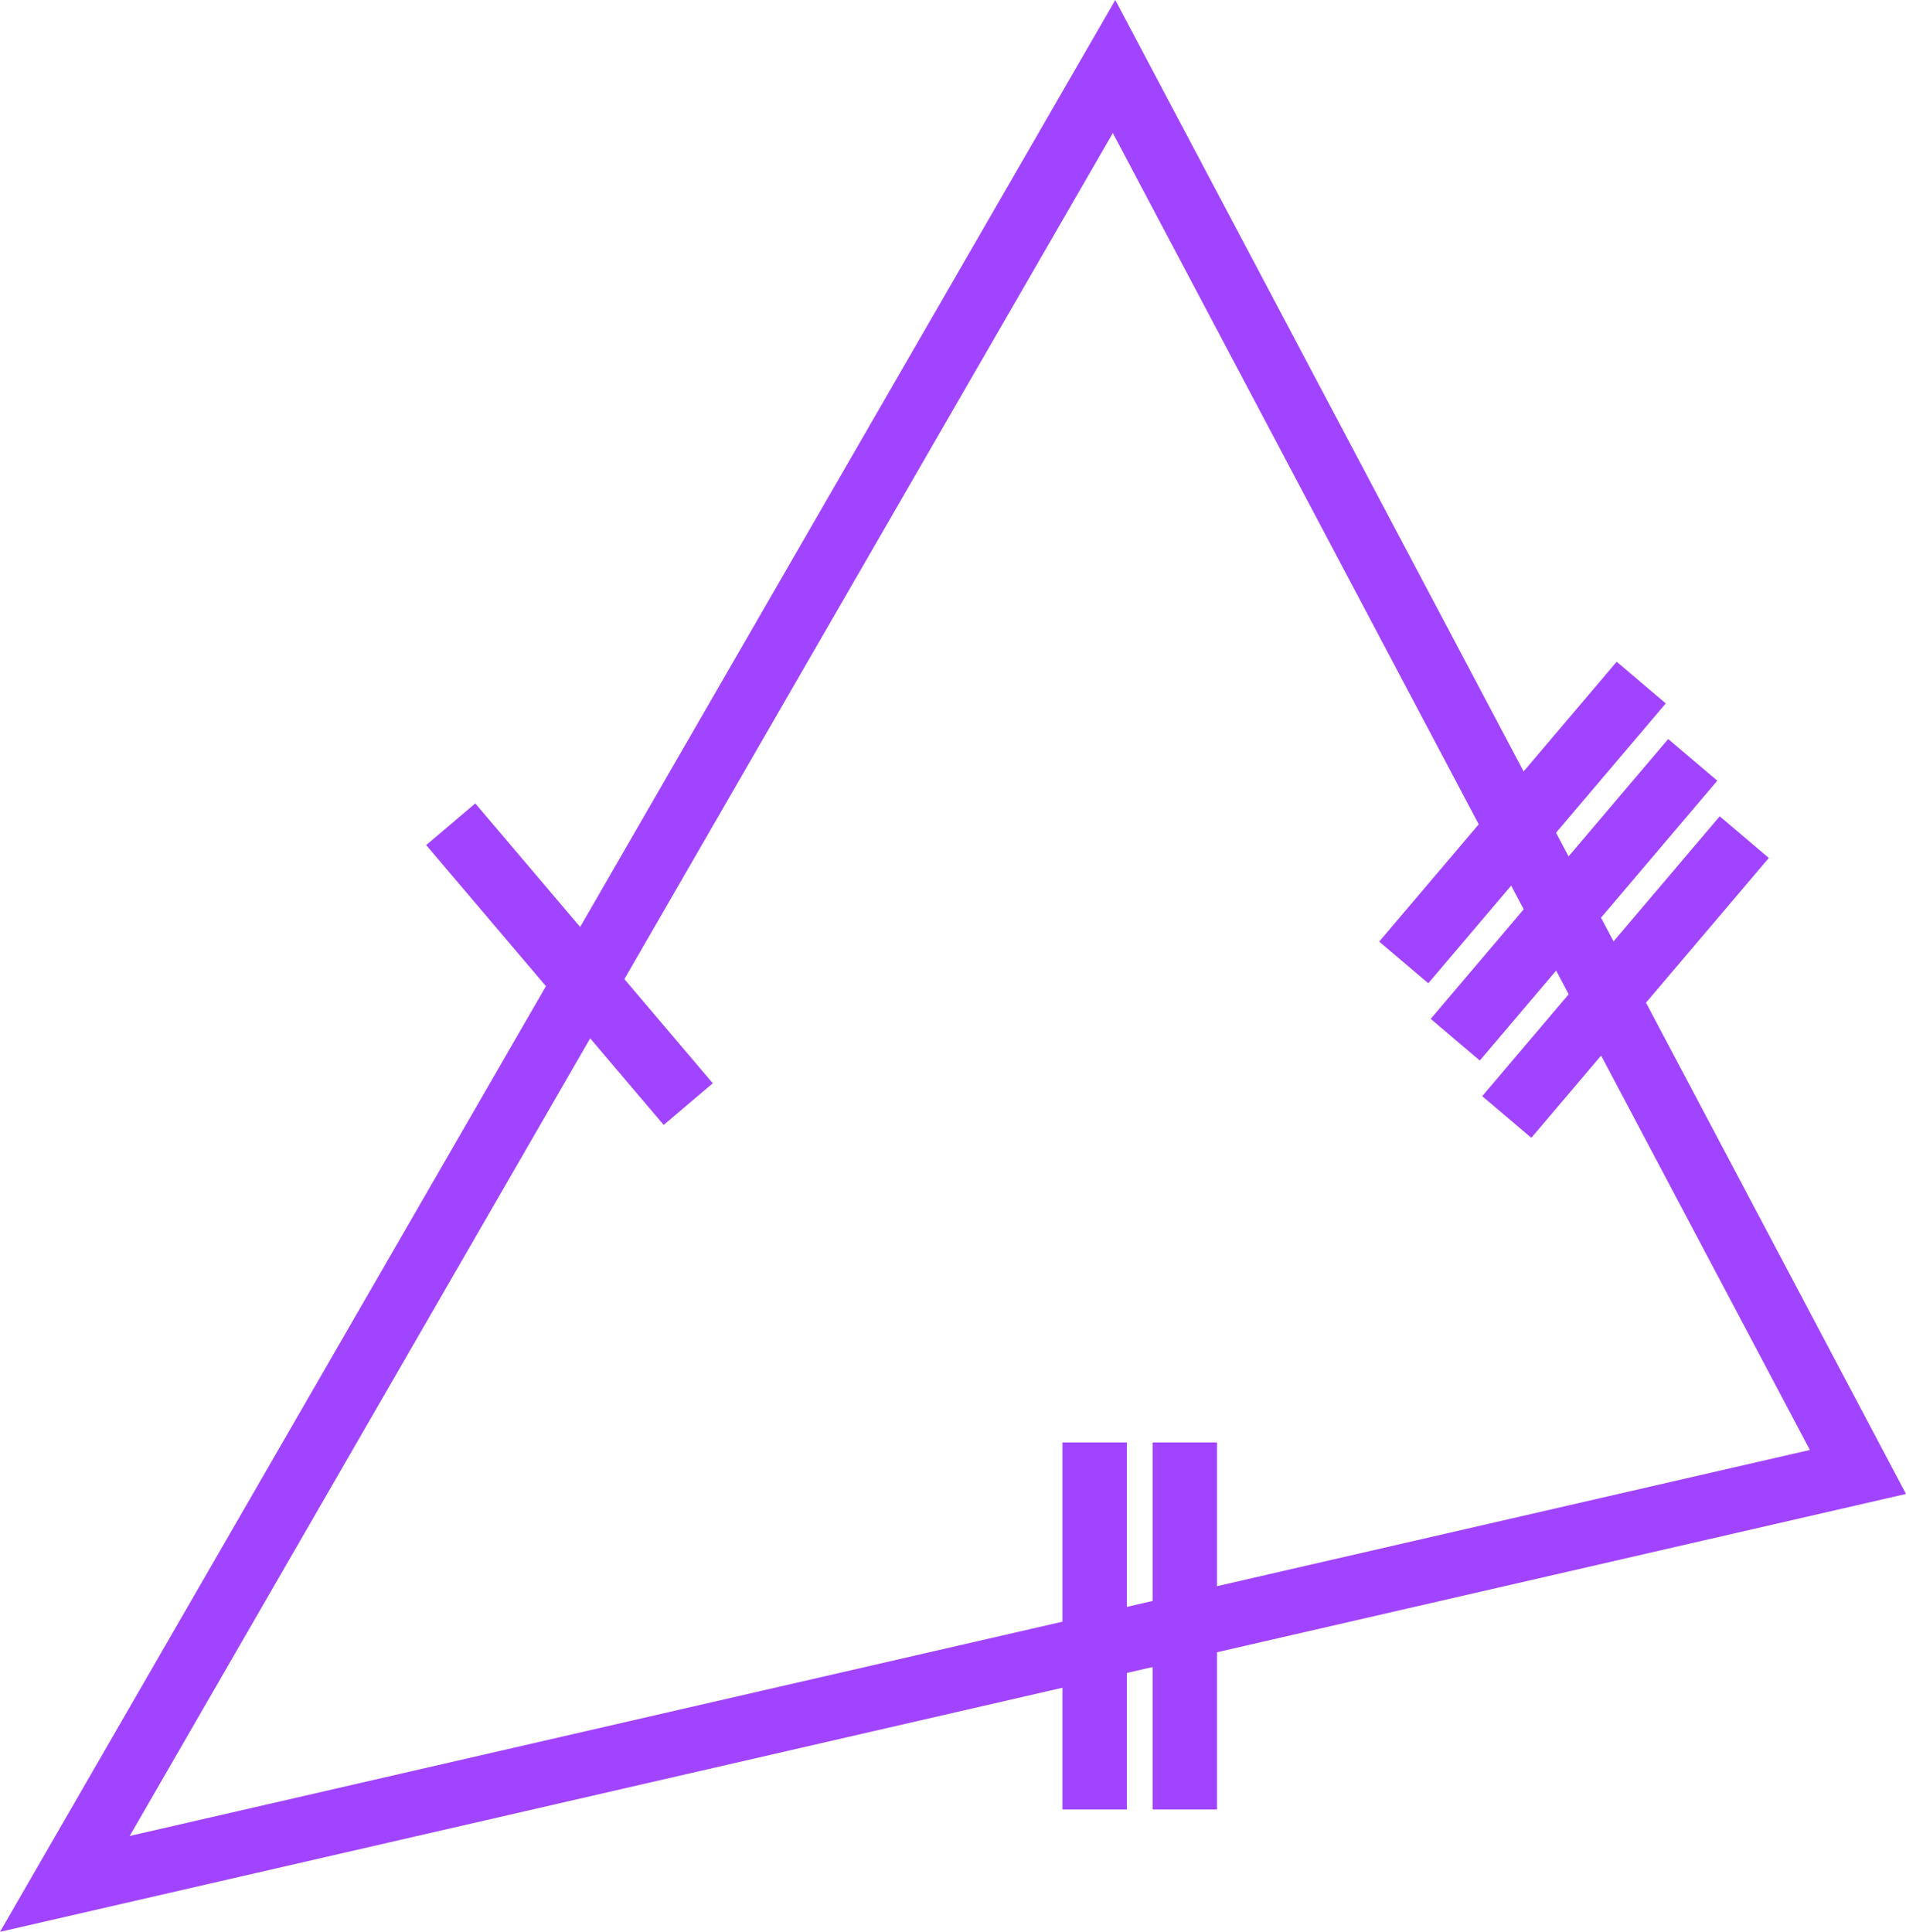 <svg width="148" height="150" viewBox="0 0 148 150" fill="none" xmlns="http://www.w3.org/2000/svg">
<path d="M127.441 53L109 74.73" stroke="#A144FF" stroke-width="5"/>
<path d="M131.441 59L113 80.73" stroke="#A144FF" stroke-width="5"/>
<path d="M135.441 65L117 86.73" stroke="#A144FF" stroke-width="5"/>
<path d="M92 112L92 140.5" stroke="#A144FF" stroke-width="5"/>
<path d="M85 112L85 140.5" stroke="#A144FF" stroke-width="5"/>
<path d="M5.036 146.278L86.507 5.165L144.268 114.292L5.036 146.278Z" stroke="#A144FF" stroke-width="5"/>
<path d="M35 64L53.441 85.73" stroke="#A144FF" stroke-width="5"/>
</svg>
